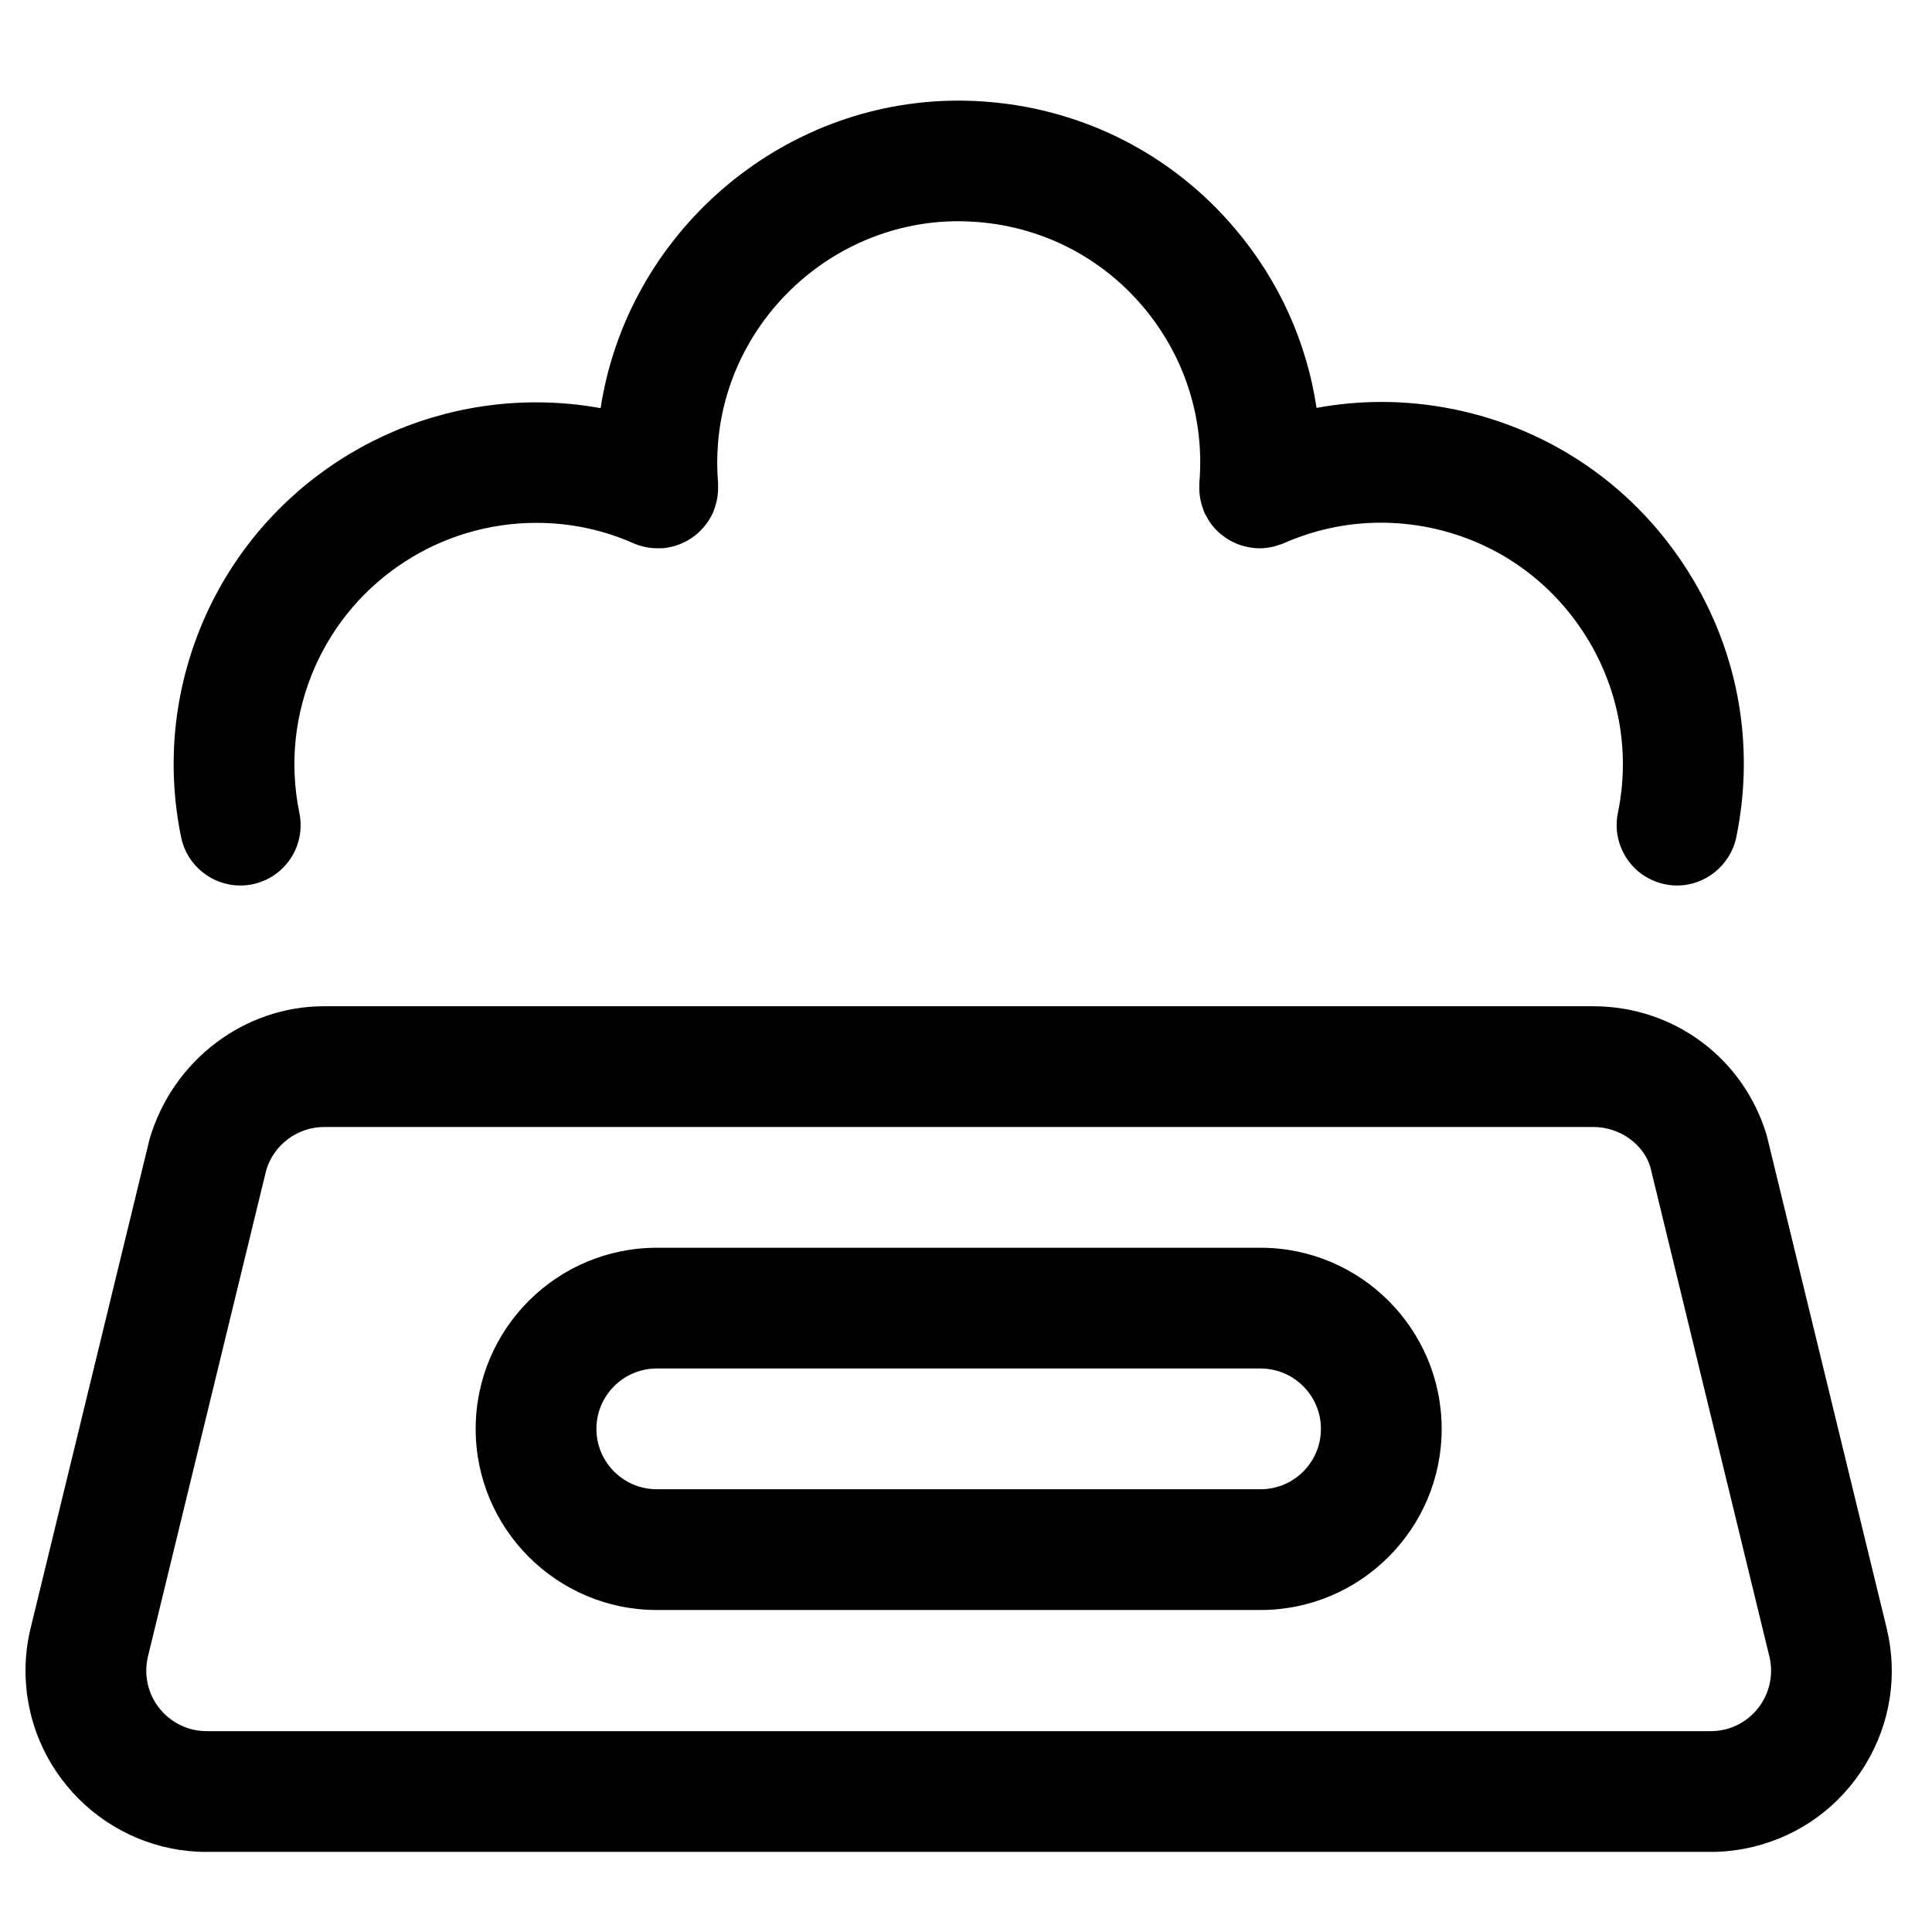 <?xml version="1.0" encoding="utf-8"?>
<!-- Generator: Adobe Illustrator 22.1.0, SVG Export Plug-In . SVG Version: 6.00 Build 0)  -->
<svg version="1.1" id="Regular" xmlns="http://www.w3.org/2000/svg" xmlns:xlink="http://www.w3.org/1999/xlink" x="0px" y="0px"
	 viewBox="0 0 24 24" style="enable-background:new 0 0 24 24;" xml:space="preserve">
<title>dog-food</title>
<g>
	<path d="M2.568,23.005c-1.241,0-2.25-1.009-2.251-2.249c0-0.18,0.021-0.359,0.064-0.533l1.478-6.076
		C2.147,13.17,3.036,12.5,4.024,12.5h15.768c1.001,0,1.868,0.645,2.155,1.604l1.489,6.119c0.142,0.583,0.048,1.187-0.265,1.701
		c-0.313,0.514-0.806,0.875-1.389,1.017c-0.175,0.043-0.354,0.064-0.533,0.064H2.568z M4.025,14c-0.329,0-0.625,0.221-0.718,0.537
		l-1.469,6.04c-0.014,0.058-0.021,0.118-0.021,0.178c0,0.413,0.337,0.75,0.75,0.75H21.25c0.06,0,0.12-0.007,0.179-0.021
		c0.401-0.098,0.648-0.504,0.551-0.906l-1.479-6.081C20.415,14.212,20.121,14,19.793,14H4.025L4.025,14z"/>
	<path d="M20.833,11c-0.051,0-0.102-0.005-0.152-0.016c-0.404-0.083-0.666-0.48-0.583-0.885c0.161-0.784,0.006-1.585-0.435-2.255
		c-0.442-0.67-1.117-1.128-1.901-1.289c-0.2-0.041-0.405-0.062-0.607-0.062c-0.416,0-0.822,0.086-1.207,0.255
		c-0.013,0.006-0.029,0.012-0.044,0.016c-0.007,0.002-0.014,0.005-0.019,0.006c-0.065,0.025-0.151,0.041-0.237,0.041
		c-0.001,0-0.003,0-0.004,0c-0.022,0-0.042-0.001-0.063-0.003c-0.012-0.001-0.027-0.003-0.042-0.006
		c-0.024-0.003-0.047-0.008-0.07-0.014c-0.022-0.005-0.043-0.011-0.064-0.018c-0.024-0.008-0.049-0.018-0.074-0.03
		c-0.016-0.007-0.037-0.018-0.058-0.03c-0.023-0.013-0.043-0.027-0.063-0.041c-0.019-0.014-0.038-0.028-0.056-0.043
		c-0.015-0.012-0.032-0.03-0.05-0.048c-0.02-0.021-0.034-0.038-0.049-0.056c-0.015-0.02-0.03-0.041-0.043-0.063
		c-0.01-0.016-0.023-0.039-0.035-0.062c-0.008-0.013-0.009-0.015-0.015-0.029c-0.008-0.018-0.014-0.035-0.019-0.051
		c-0.007-0.02-0.013-0.04-0.019-0.06c-0.006-0.024-0.011-0.045-0.015-0.067c-0.005-0.031-0.007-0.051-0.009-0.071
		c-0.002-0.027-0.002-0.051-0.002-0.074c0-0.016,0-0.034,0.001-0.047c0.067-0.798-0.182-1.575-0.699-2.187
		c-0.517-0.612-1.242-0.985-2.041-1.052c-0.085-0.007-0.17-0.011-0.254-0.011c-1.545,0-2.857,1.208-2.985,2.751
		c-0.014,0.166-0.014,0.333,0,0.499C8.92,6.014,8.921,6.032,8.92,6.048c0,0.023,0,0.045-0.002,0.068
		C8.917,6.14,8.914,6.163,8.91,6.186C8.907,6.209,8.901,6.232,8.895,6.255C8.889,6.279,8.882,6.3,8.874,6.322
		C8.869,6.337,8.863,6.354,8.858,6.366c-0.007,0.015-0.014,0.03-0.022,0.043C8.826,6.427,8.815,6.447,8.803,6.466
		C8.792,6.483,8.778,6.503,8.763,6.522C8.749,6.541,8.734,6.557,8.719,6.573C8.699,6.595,8.68,6.613,8.661,6.63
		C8.646,6.644,8.629,6.656,8.612,6.668C8.589,6.685,8.567,6.7,8.543,6.713c-0.017,0.01-0.033,0.017-0.049,0.025
		C8.463,6.754,8.437,6.764,8.411,6.773C8.388,6.78,8.369,6.786,8.35,6.79C8.327,6.796,8.302,6.801,8.276,6.805
		C8.261,6.807,8.245,6.809,8.233,6.81c-0.01,0.001-0.058,0.001-0.061,0.001c-0.018,0-0.037-0.001-0.055-0.002
		C8.094,6.808,8.07,6.805,8.047,6.801C8.023,6.797,8.002,6.793,7.981,6.787c-0.023-0.006-0.05-0.014-0.076-0.024
		C7.89,6.758,7.875,6.752,7.863,6.746C7.486,6.58,7.08,6.495,6.664,6.495c-1.192,0-2.272,0.703-2.752,1.791
		C3.66,8.859,3.593,9.486,3.719,10.099c0.04,0.196,0.002,0.396-0.108,0.564c-0.11,0.167-0.279,0.281-0.475,0.322
		C3.086,10.995,3.035,11,2.984,11c-0.354,0-0.663-0.252-0.734-0.599C2.061,9.481,2.162,8.54,2.54,7.68
		c0.718-1.629,2.335-2.682,4.121-2.682c0.268,0,0.536,0.024,0.8,0.072c0.333-2.166,2.228-3.82,4.443-3.82
		c0.125,0,0.252,0.005,0.38,0.016c1.197,0.1,2.285,0.66,3.061,1.578c0.542,0.641,0.886,1.402,1.01,2.223
		c0.267-0.049,0.537-0.074,0.807-0.074c0.302,0,0.605,0.031,0.903,0.092c1.178,0.242,2.191,0.928,2.853,1.932
		c0.662,1.004,0.893,2.205,0.651,3.383C21.496,10.748,21.187,11,20.833,11z"/>
	<path d="M8.159,20c-1.241,0-2.25-1.009-2.25-2.25s1.009-2.25,2.25-2.25h7.5c1.241,0,2.25,1.009,2.25,2.25S16.899,20,15.659,20
		H8.159z M8.159,17c-0.414,0-0.75,0.336-0.75,0.75s0.336,0.75,0.75,0.75h7.5c0.414,0,0.75-0.336,0.75-0.75S16.072,17,15.659,17
		H8.159z"/>
</g>
</svg>
